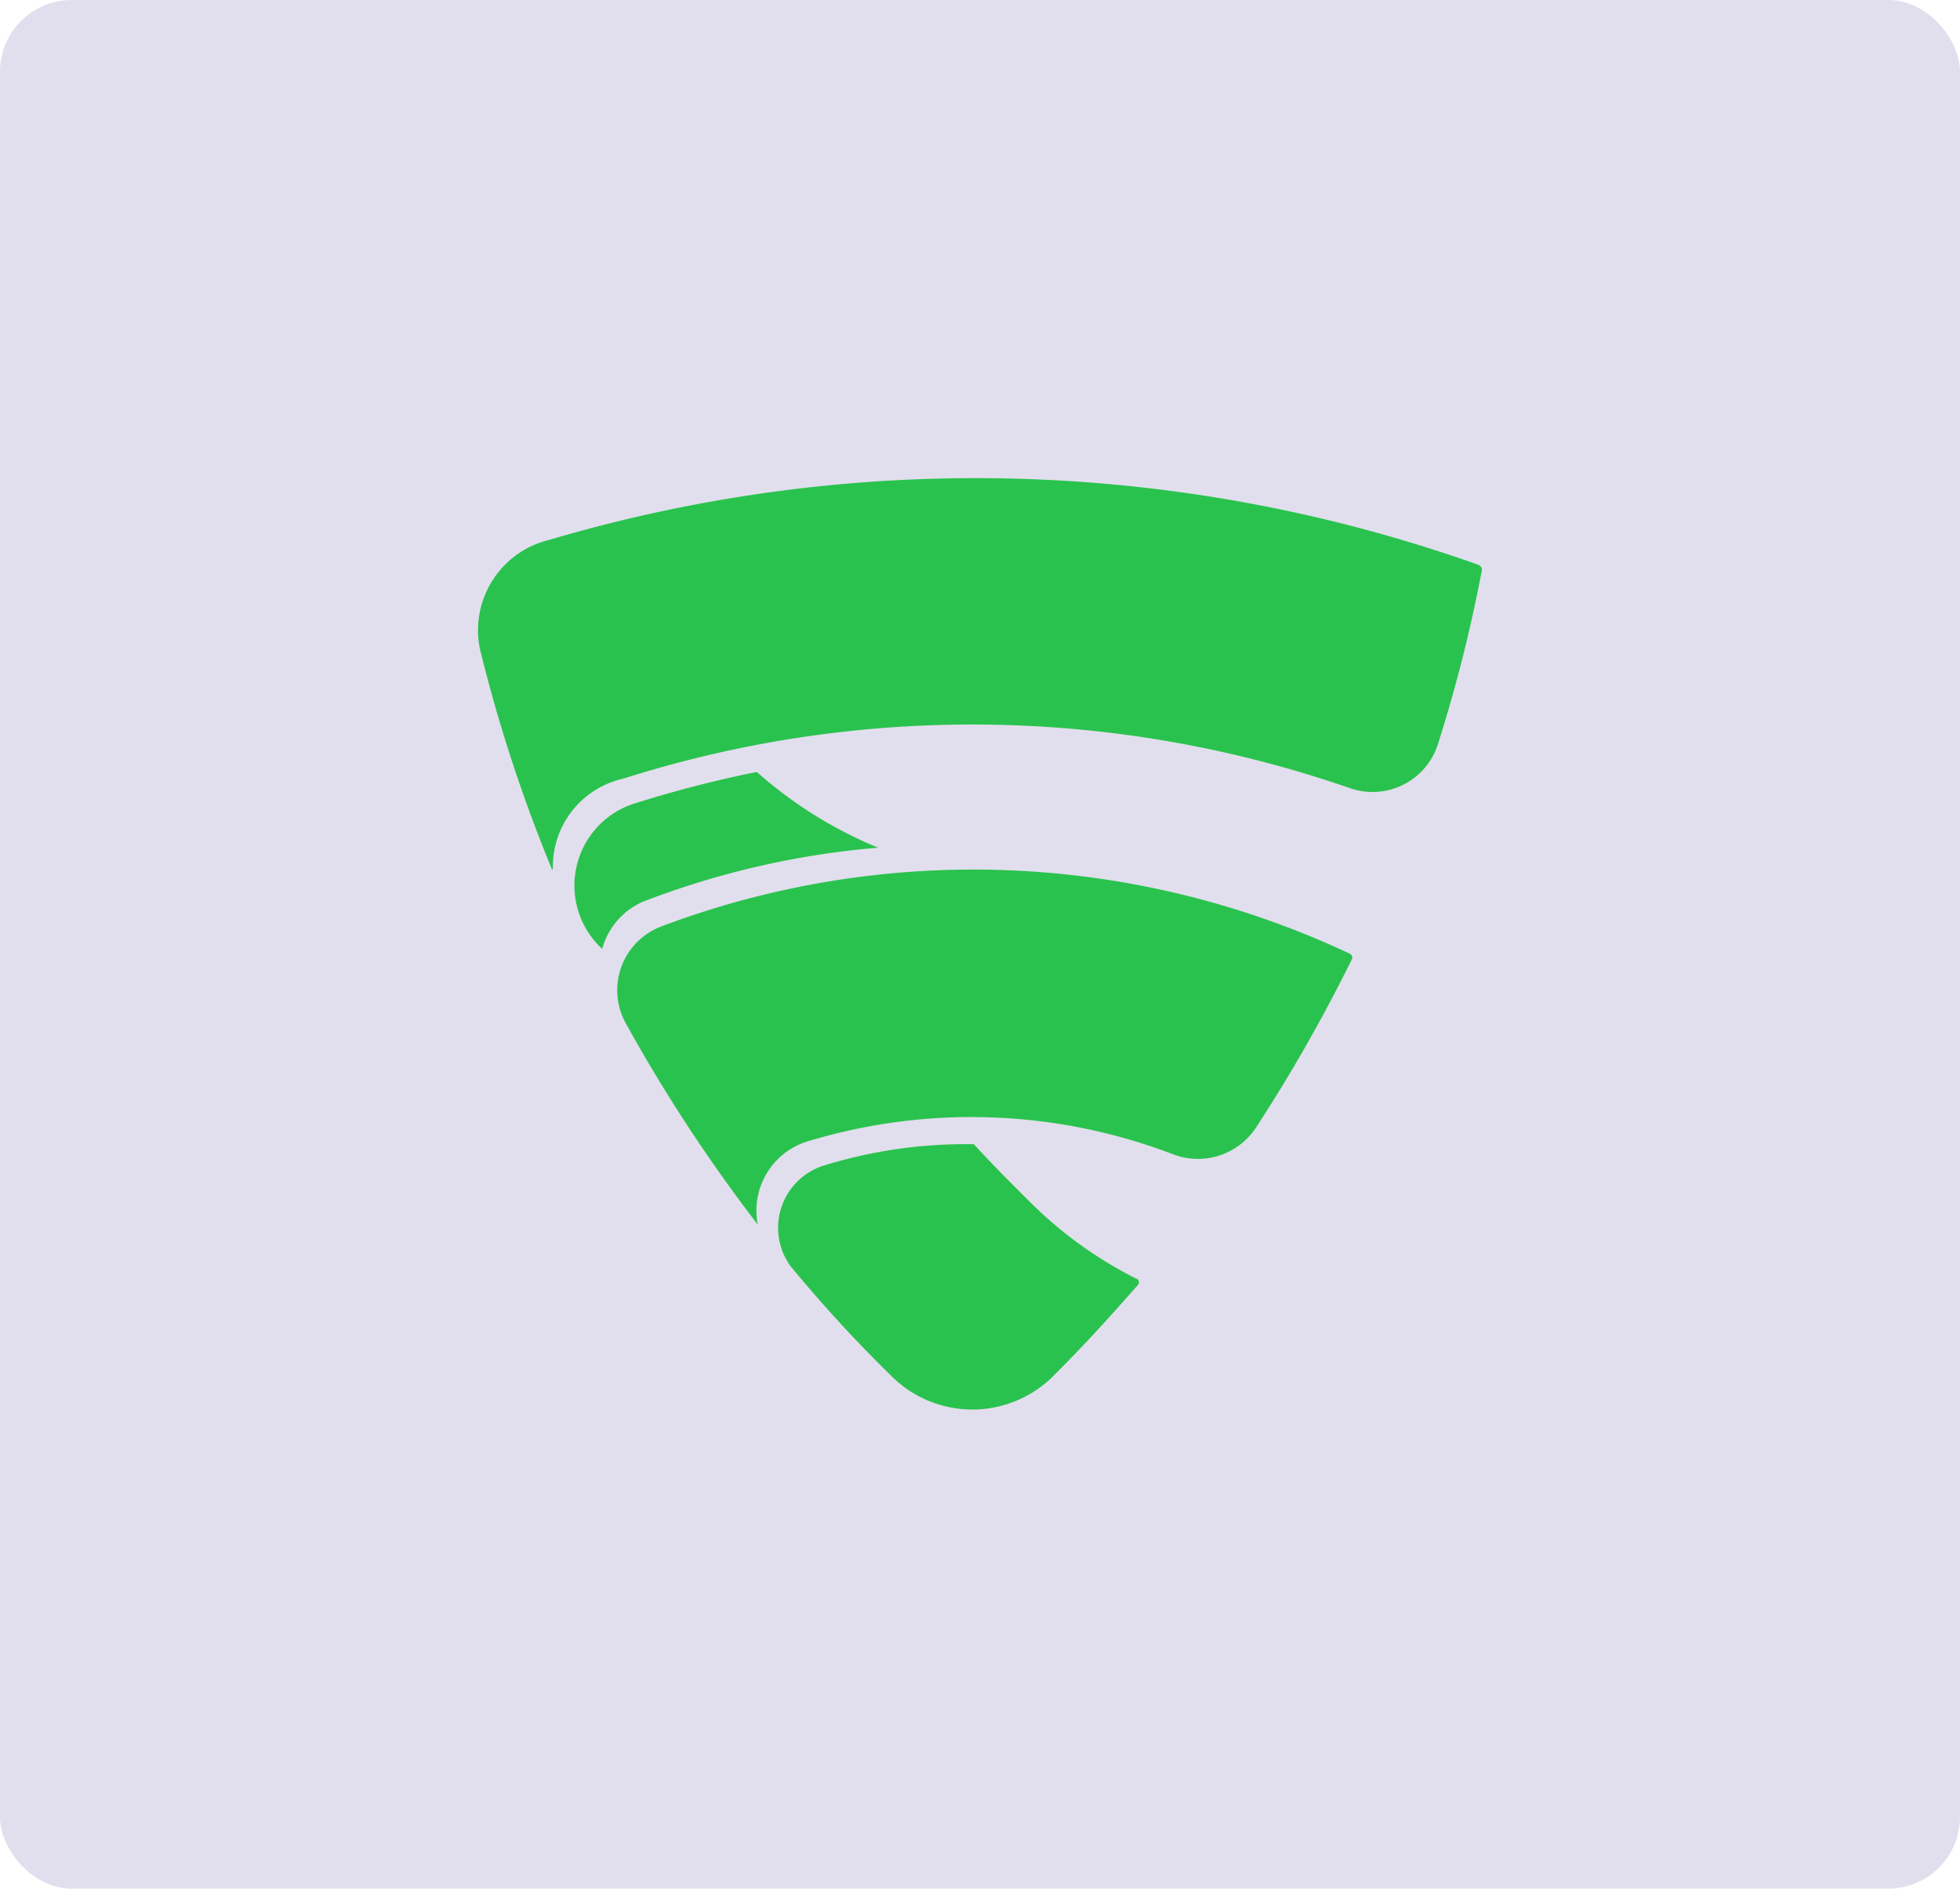 <svg xmlns="http://www.w3.org/2000/svg" width="82" height="79" viewBox="0 0 82 79">
  <g id="lifetime-access" transform="translate(-379 -722)">
    <rect id="Rectangle_4" data-name="Rectangle 4" width="82" height="79" rx="3" transform="translate(379 722)" fill="#e1dfed"/>
    <path id="Icon_simple-f-secure" data-name="Icon simple-f-secure" d="M41.854,5.431a62.865,62.865,0,0,0-38.9-1.05A3.883,3.883,0,0,0,.119,9.192,64.169,64.169,0,0,0,3.058,18.13c.017.07.052.035.052-.035a3.763,3.763,0,0,1,2.939-3.726,48.207,48.207,0,0,1,30.418.4,2.871,2.871,0,0,0,3.673-1.854,61.837,61.837,0,0,0,1.837-7.277C41.994,5.518,41.889,5.466,41.854,5.431ZM11.629,14.089a49.5,49.5,0,0,0-5.143,1.329,3.6,3.6,0,0,0-1.312,6.07,3.016,3.016,0,0,1,1.714-1.977,35.419,35.419,0,0,1,9.83-2.256,17.837,17.837,0,0,1-5.073-3.166m24.786,7.591A37.012,37.012,0,0,0,7.658,20.544a2.852,2.852,0,0,0-1.487,4.076,66.748,66.748,0,0,0,5.51,8.4A3.033,3.033,0,0,1,13.9,29.5a23.605,23.605,0,0,1,15.148.577,2.908,2.908,0,0,0,3.481-1.119,67.553,67.553,0,0,0,4.006-7.032c.052-.1,0-.192-.1-.245M27.493,35.272a17.352,17.352,0,0,1-4.373-3.148c-.595-.595-1.469-1.452-2.4-2.466a20.174,20.174,0,0,0-6.332.91,2.732,2.732,0,0,0-1.329,4.2A58.57,58.57,0,0,0,17.3,39.382a4.793,4.793,0,0,0,6.682.035c1.312-1.312,2.116-2.186,3.6-3.866a.167.167,0,0,0-.087-.28" transform="translate(399.021 740.203)" fill="#2ac24e"/>
  </g>
</svg>
